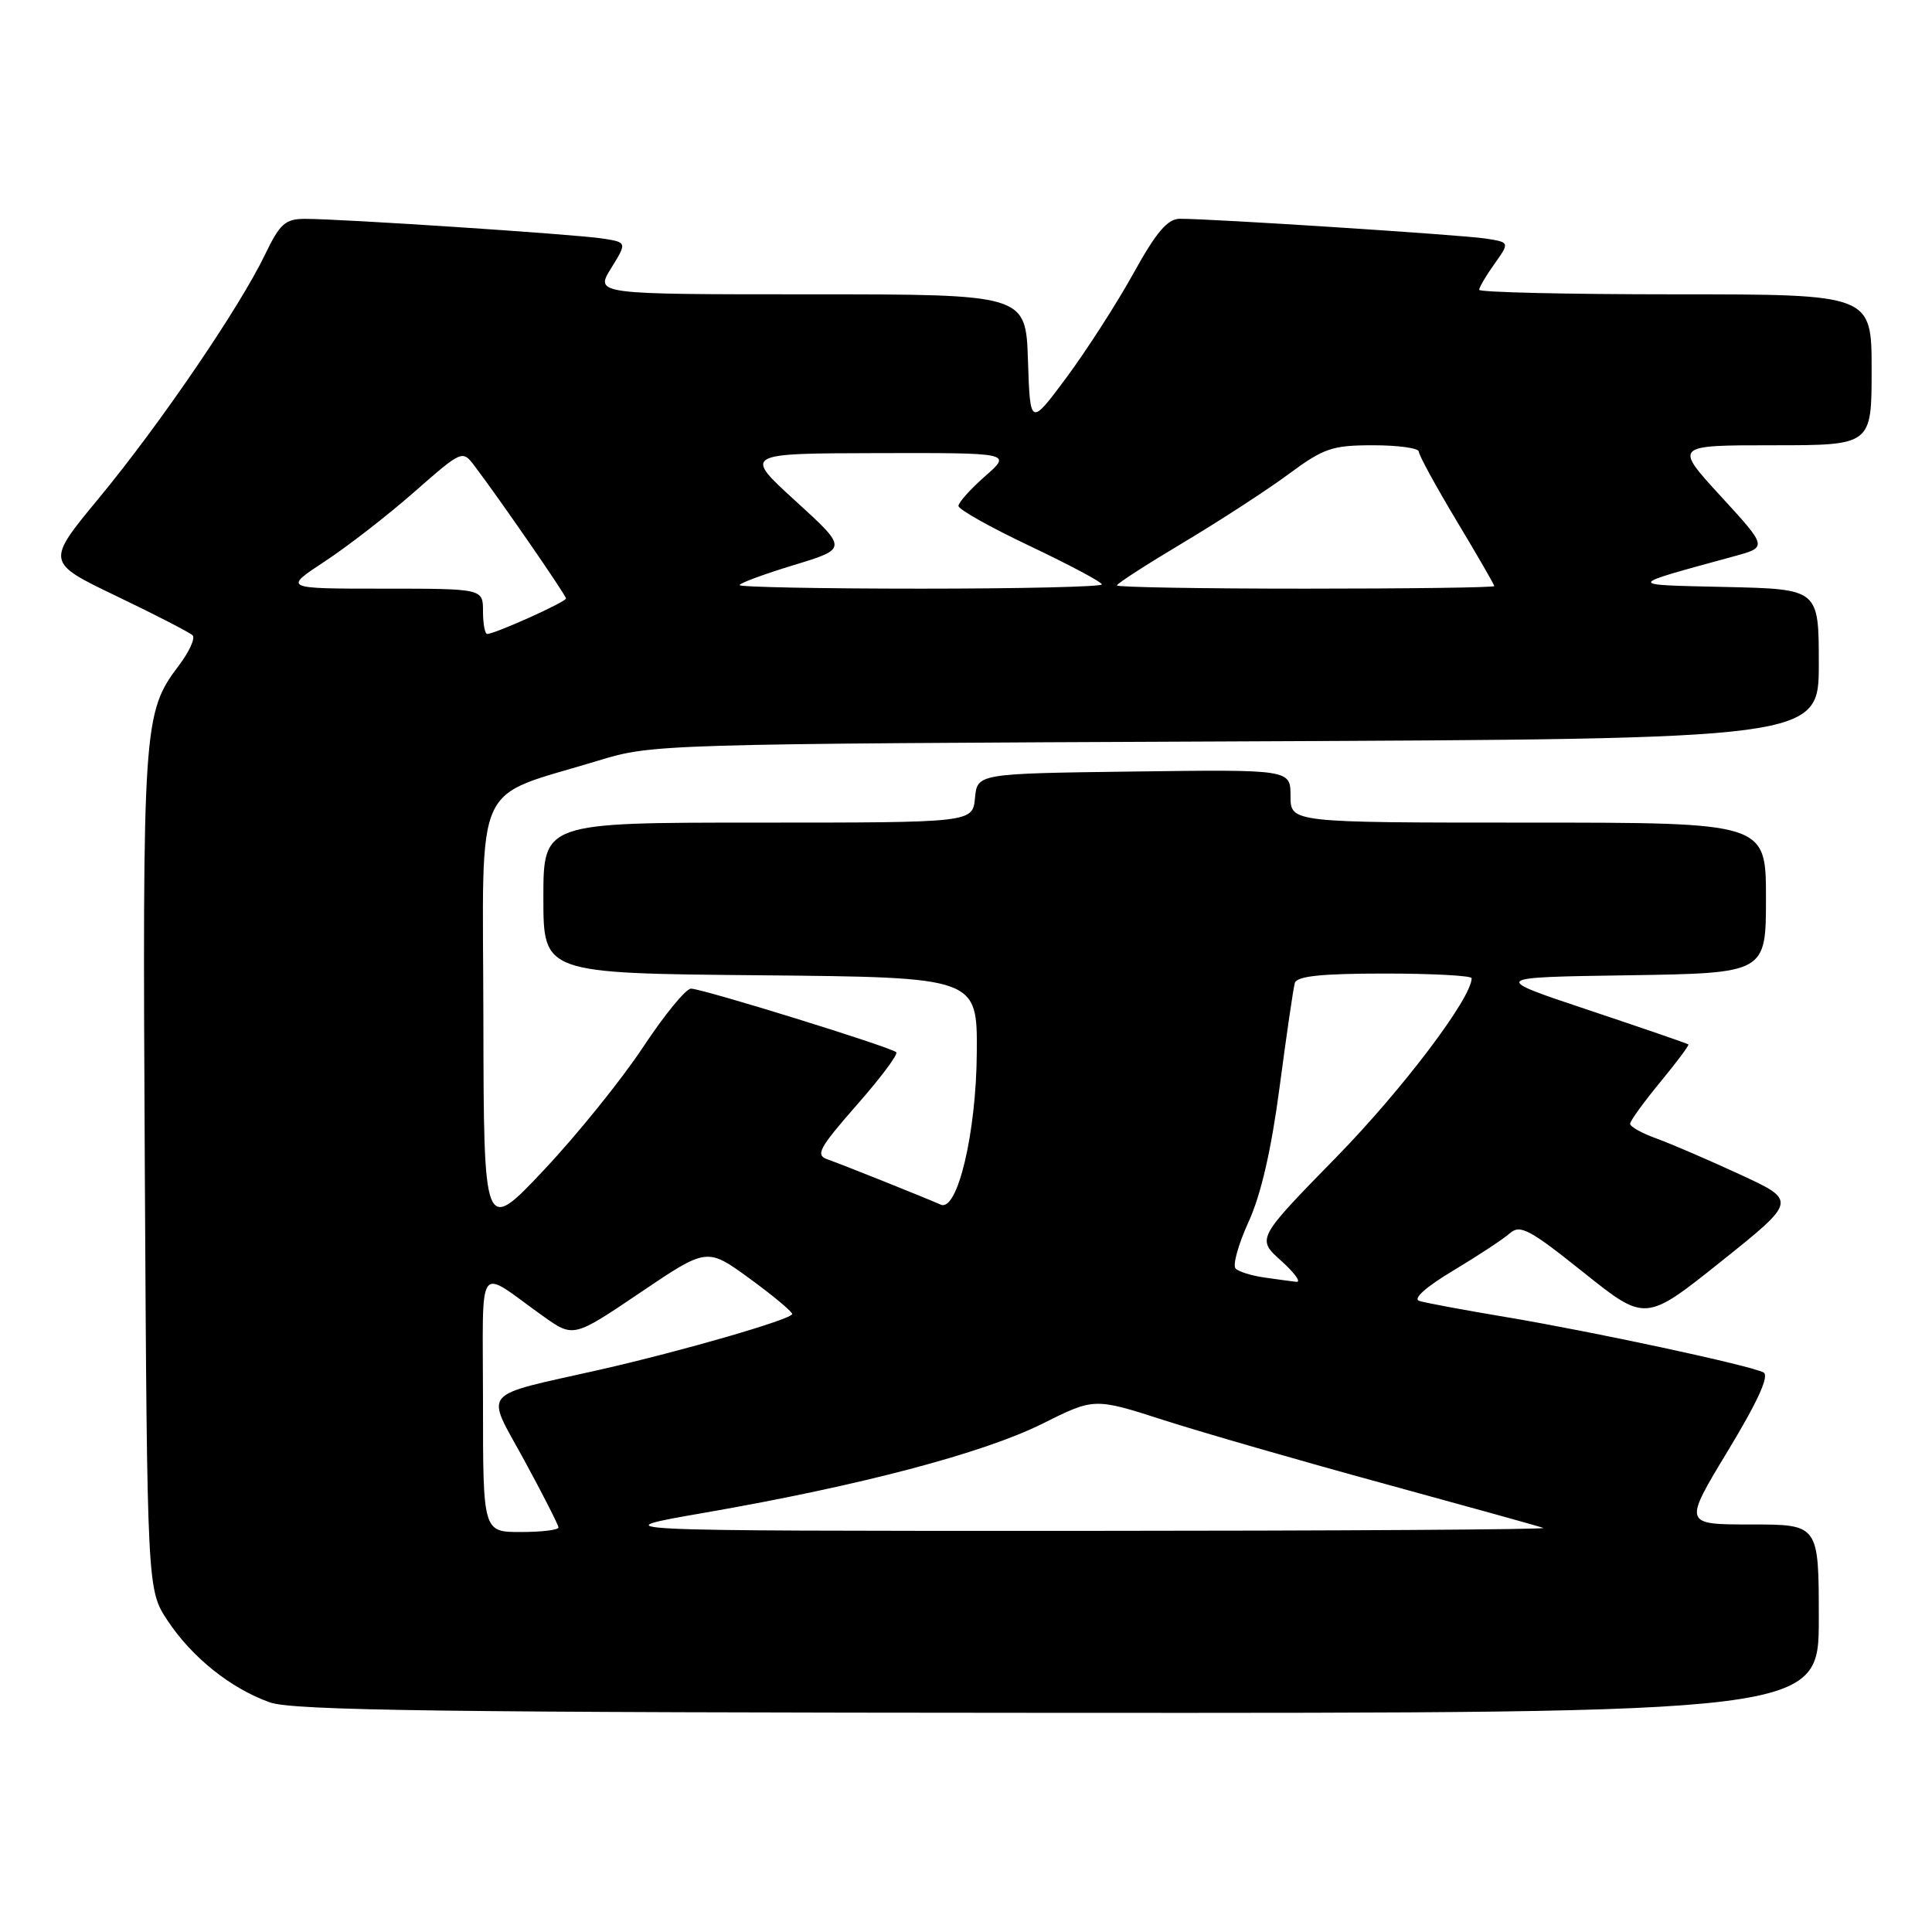 <?xml version="1.0" encoding="UTF-8" standalone="no"?>
<!DOCTYPE svg PUBLIC "-//W3C//DTD SVG 1.1//EN" "http://www.w3.org/Graphics/SVG/1.1/DTD/svg11.dtd" >
<svg xmlns="http://www.w3.org/2000/svg" xmlns:xlink="http://www.w3.org/1999/xlink" version="1.1" viewBox="0 0 256 256">
 <g >
 <path fill="currentColor"
d=" M 241.00 214.50 C 241.00 202.00 241.00 202.00 232.02 202.00 C 223.05 202.00 223.05 202.00 228.95 192.25 C 232.92 185.69 234.47 182.29 233.68 181.86 C 231.98 180.94 211.19 176.47 199.50 174.51 C 194.00 173.59 188.85 172.63 188.06 172.38 C 187.18 172.10 188.93 170.53 192.56 168.36 C 195.83 166.40 199.20 164.18 200.06 163.42 C 201.42 162.21 202.67 162.88 209.82 168.60 C 218.03 175.16 218.03 175.16 228.07 167.14 C 238.11 159.11 238.11 159.11 230.55 155.62 C 226.40 153.70 221.42 151.56 219.50 150.86 C 217.57 150.17 216.00 149.29 216.00 148.91 C 216.00 148.53 217.79 146.06 219.97 143.41 C 222.15 140.77 223.84 138.51 223.72 138.39 C 223.60 138.28 217.65 136.23 210.50 133.84 C 197.50 129.50 197.50 129.50 215.75 129.23 C 234.00 128.95 234.00 128.95 234.00 118.98 C 234.00 109.00 234.00 109.00 202.50 109.00 C 171.00 109.00 171.00 109.00 171.00 105.48 C 171.00 101.96 171.00 101.96 150.25 102.23 C 129.50 102.50 129.50 102.50 129.19 105.75 C 128.87 109.00 128.87 109.00 100.44 109.00 C 72.00 109.00 72.00 109.00 72.00 118.98 C 72.00 128.97 72.00 128.97 100.75 129.23 C 129.50 129.50 129.50 129.50 129.43 139.50 C 129.36 150.11 126.87 160.61 124.65 159.62 C 122.45 158.65 111.49 154.26 109.64 153.62 C 108.02 153.06 108.53 152.12 113.51 146.44 C 116.67 142.85 119.03 139.70 118.76 139.43 C 118.09 138.75 93.07 131.00 91.56 131.00 C 90.88 131.00 88.03 134.49 85.21 138.75 C 82.40 143.01 76.50 150.32 72.10 155.00 C 64.10 163.50 64.10 163.50 64.05 134.86 C 63.99 102.46 62.44 105.93 79.29 100.78 C 86.41 98.60 87.42 98.57 163.75 98.24 C 241.00 97.91 241.00 97.91 241.00 87.98 C 241.00 78.06 241.00 78.06 228.75 77.78 C 215.30 77.47 215.24 77.69 229.85 73.69 C 234.20 72.50 234.20 72.50 228.01 65.75 C 221.82 59.00 221.82 59.00 234.91 59.00 C 248.00 59.00 248.00 59.00 248.00 49.00 C 248.00 39.00 248.00 39.00 222.00 39.00 C 207.70 39.00 196.00 38.73 196.00 38.40 C 196.00 38.08 196.91 36.52 198.03 34.96 C 200.06 32.10 200.06 32.10 196.78 31.60 C 193.51 31.11 160.45 28.97 156.34 28.99 C 154.70 29.00 153.22 30.74 150.17 36.25 C 147.96 40.24 143.98 46.42 141.33 50.00 C 136.50 56.50 136.50 56.50 136.21 47.75 C 135.92 39.00 135.92 39.00 107.38 39.00 C 78.84 39.00 78.84 39.00 80.97 35.55 C 83.10 32.11 83.10 32.11 79.80 31.60 C 76.17 31.04 45.27 29.00 40.43 29.00 C 37.80 29.00 37.09 29.63 35.11 33.75 C 31.73 40.77 21.13 56.31 13.11 66.00 C 6.08 74.50 6.08 74.50 15.46 79.00 C 20.62 81.47 25.14 83.81 25.52 84.18 C 25.90 84.56 25.08 86.36 23.70 88.18 C 18.97 94.45 18.87 95.92 19.19 155.07 C 19.50 210.65 19.50 210.65 22.21 214.74 C 25.43 219.61 30.58 223.73 35.75 225.57 C 38.78 226.66 58.70 226.92 140.25 226.96 C 241.00 227.00 241.00 227.00 241.00 214.50 Z  M 64.00 185.88 C 64.00 166.55 62.99 168.01 71.94 174.38 C 75.98 177.26 75.98 177.26 84.83 171.28 C 93.68 165.30 93.68 165.30 99.31 169.40 C 102.40 171.65 104.95 173.78 104.97 174.11 C 105.00 174.79 90.36 179.03 79.50 181.49 C 63.34 185.14 64.30 184.01 69.45 193.46 C 71.95 198.05 74.00 202.08 74.00 202.40 C 74.00 202.73 71.75 203.00 69.00 203.00 C 64.00 203.00 64.00 203.00 64.00 185.88 Z  M 93.50 200.42 C 114.02 196.85 130.26 192.56 138.10 188.66 C 145.00 185.21 145.00 185.21 154.25 188.19 C 159.34 189.82 172.50 193.62 183.50 196.62 C 194.50 199.63 203.95 202.25 204.50 202.46 C 205.05 202.67 177.15 202.84 142.50 202.85 C 79.50 202.85 79.50 202.85 93.50 200.42 Z  M 167.50 169.27 C 165.85 169.04 164.15 168.51 163.73 168.10 C 163.30 167.69 164.07 164.91 165.43 161.93 C 167.09 158.31 168.46 152.34 169.56 144.00 C 170.47 137.12 171.37 130.94 171.57 130.25 C 171.84 129.34 175.10 129.00 183.47 129.00 C 189.81 129.00 195.00 129.28 195.00 129.62 C 195.00 132.24 185.84 144.36 177.08 153.32 C 166.50 164.14 166.50 164.14 169.77 167.07 C 171.56 168.68 172.46 169.93 171.77 169.85 C 171.07 169.77 169.15 169.51 167.50 169.27 Z  M 64.00 81.00 C 64.00 78.00 64.00 78.00 50.77 78.00 C 37.55 78.00 37.55 78.00 43.02 74.40 C 46.04 72.42 51.37 68.28 54.88 65.20 C 61.24 59.62 61.27 59.61 62.88 61.74 C 66.20 66.12 75.00 78.87 75.00 79.30 C 75.00 79.76 65.59 84.00 64.56 84.00 C 64.25 84.00 64.00 82.65 64.00 81.00 Z  M 98.00 77.53 C 98.00 77.27 101.23 76.08 105.17 74.88 C 112.34 72.70 112.34 72.70 105.42 66.39 C 98.50 60.08 98.50 60.08 116.28 60.04 C 134.07 60.00 134.07 60.00 130.53 63.10 C 128.59 64.81 127.00 66.58 127.00 67.04 C 127.00 67.50 131.28 69.90 136.50 72.37 C 141.72 74.85 146.00 77.13 146.00 77.44 C 146.00 77.75 135.20 78.00 122.00 78.00 C 108.80 78.00 98.00 77.79 98.00 77.53 Z  M 148.00 77.57 C 148.00 77.33 151.94 74.79 156.75 71.92 C 161.56 69.05 167.84 64.97 170.71 62.85 C 175.40 59.38 176.51 59.00 181.96 59.00 C 185.28 59.00 188.00 59.38 188.00 59.84 C 188.00 60.30 190.25 64.42 193.00 69.00 C 195.75 73.58 198.00 77.47 198.00 77.66 C 198.00 77.85 186.75 78.00 173.00 78.00 C 159.25 78.00 148.00 77.81 148.00 77.57 Z "/>
</g>
</svg>